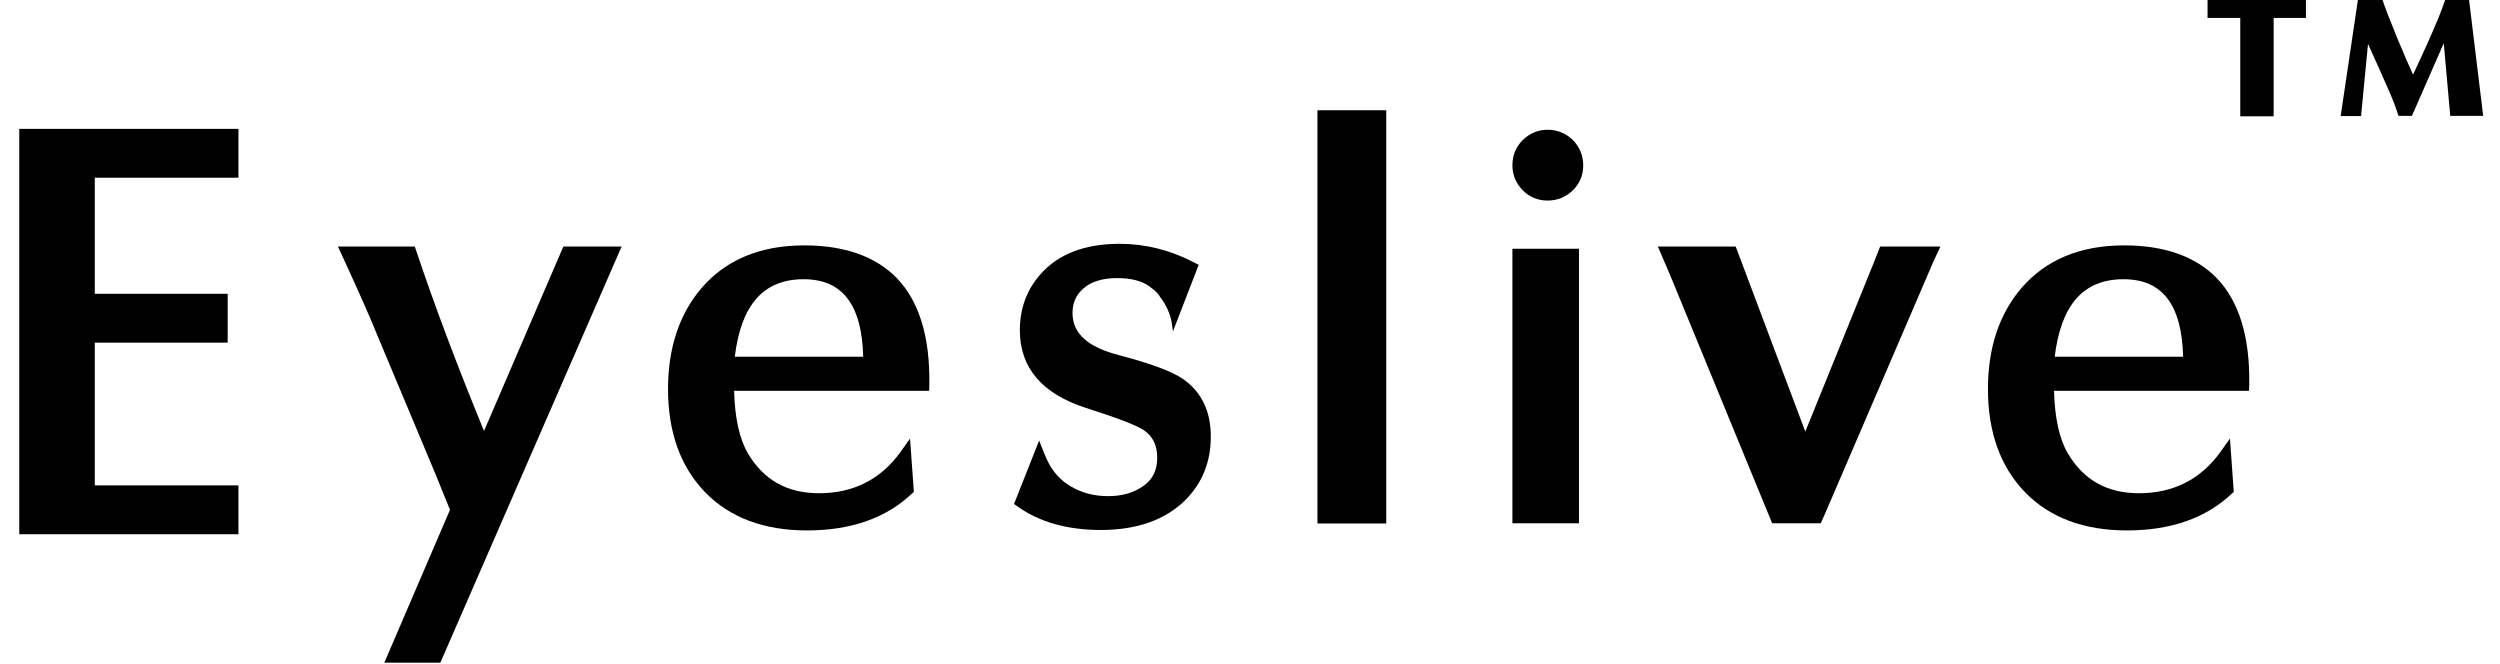 <?xml version="1.0" encoding="utf-8"?>
<!-- Generator: Adobe Illustrator 22.1.0, SVG Export Plug-In . SVG Version: 6.00 Build 0)  -->
<svg version="1.1" id="圖層_1" xmlns="http://www.w3.org/2000/svg" xmlns:xlink="http://www.w3.org/1999/xlink" x="0px" y="0px"
	 viewBox="0 0 1115.6 296.1" style="enable-background:new 0 0 1115.6 296.1;" xml:space="preserve">
<g>
	<path d="M216,192.3c0-0.1,0-0.1-0.1-0.2c-11.7-28.5-21.9-55.5-30.2-80.3l-0.6-1.8h-34.3l1.7,3.7c7.7,16.7,13,28.7,15.7,35.5
		c10.9,26,19.6,46.8,25.9,61.8l6.7,16.5l-29.3,68.2h25L277.4,110h-26L216,192.3z"/>
	<rect x="587.9" y="49.2" width="30.7" height="184.4"/>
	<path d="M690.6,57.9c-4.3,0-8,1.6-11.1,4.6c-3.1,3.1-4.6,6.9-4.6,11.3c0,4.3,1.6,8,4.6,11.1c3.1,3.1,6.8,4.6,11.1,4.6
		c4.4,0,8.2-1.6,11.3-4.6c3.1-3.1,4.6-6.8,4.6-11.1c0-4.4-1.6-8.2-4.6-11.3C698.8,59.5,695,57.9,690.6,57.9z"/>
	<rect x="674.9" y="111" width="29.7" height="122.5"/>
	<path d="M358.9,109.5c-19.6,0-35,6.4-45.9,19.1c-9.9,11.6-14.9,26.7-14.9,45c0,19.3,5.6,34.8,16.6,46.1s26.3,17,45.4,17
		c19.6,0,35.3-5.5,46.8-16.4l0.9-0.8l-1.7-23.8l-4.2,5.9c-8.8,12.3-21.1,18.5-36.4,18.5c-14.2,0-24.6-5.8-31.7-17.7
		c-3.8-6.4-5.9-15.8-6.2-28h87l0.1-2.5c0.4-21.4-4.5-37.6-14.7-48C390.6,114.4,376.8,109.5,358.9,109.5z M327.9,159.2
		c2.8-23.2,12.8-34.6,30.7-34.6c17.3,0,26,11.3,26.6,34.6H327.9z"/>
	<polygon points="8.6,238.4 106.4,238.4 106.4,216.6 42.3,216.6 42.3,152.9 101.6,152.9 101.6,131.1 42.3,131.1 42.3,79.3 
		106.4,79.3 106.4,57.5 8.6,57.5 	"/>
	<path d="M527.9,169.1L527.9,169.1c-5.2-3.5-14.5-6.9-28.5-10.6c-14-3.6-20.8-9.7-20.8-18.8c0-4.6,1.6-8.2,5-11.1
		c3.5-3,8.5-4.5,14.9-4.5c6.1,0,10.9,1.2,14.3,3.6c0.7,0.5,1.3,1,1.9,1.5l0.4,0.3c0.8,0.7,1.5,1.5,2.1,2.2c0.1,0.1,0.2,0.3,0.2,0.4
		l0.2,0.3c2.9,3.8,4.7,7.8,5.3,11.8l0.5,3.7l11.5-29.7l-2.1-1.1c-10.5-5.5-21.7-8.3-33.2-8.3c-15.6,0-27.5,4.6-35.4,13.7
		c-6.1,6.9-9.1,15.3-9.1,24.9c0,16.7,9.9,28.3,29.4,34.6c13.8,4.4,22.5,7.7,25.8,9.9c4.1,2.7,6.1,6.8,6.1,12.3c0,5.6-2,9.7-6.1,12.6
		c-4.3,3.1-9.6,4.6-15.8,4.6c-6.1,0-11.7-1.4-16.4-4.2c-3.5-2-6.3-4.6-8.4-7.7c-1.2-1.6-2.4-3.9-3.6-6.9l-2.4-6l-11.2,28.3l1.7,1.2
		c9.7,6.9,22.2,10.4,37,10.4c16.2,0,28.8-4.5,37.7-13.3c7.6-7.6,11.4-17.1,11.4-28.2C540.4,183.7,536.2,174.9,527.9,169.1z"/>
	<polygon points="835.8,118.1 805.6,192.6 774.8,110.7 774.5,110 739.8,110 745.5,123.3 789,229.1 790.8,233.5 812.5,233.5 
		814.2,229.7 862.6,117.1 865.9,110 839,110 	"/>
	<path d="M947.9,109.5c-19.6,0-35,6.4-45.9,19.1c-9.9,11.6-14.9,26.7-14.9,45c0,19.3,5.6,34.8,16.6,46.1s26.3,17,45.4,17
		c19.6,0,35.3-5.5,46.8-16.4l0.9-0.8l-1.7-23.8l-4.2,5.9c-8.8,12.3-21.1,18.5-36.4,18.5c-14.2,0-24.6-5.8-31.7-17.7
		c-3.8-6.4-5.9-15.8-6.2-28h87l0.1-2.5c0.4-21.4-4.5-37.6-14.7-48C979.6,114.4,965.8,109.5,947.9,109.5z M916.9,159.2
		c2.8-23.2,12.8-34.6,30.7-34.6c17.3,0,26,11.3,26.6,34.6H916.9z"/>
	<polygon points="985.1,8 999.7,8 999.7,51.9 1014.6,51.9 1014.6,8 1029,8 1029,0 985.1,0 	"/>
	<path d="M1101.8,0h-10.7l-0.1,0.3c-0.8,2.4-1.8,5-2.9,7.8c-3.3,7.9-7.1,16.3-11.3,25.2c-1.6-3.5-4-8.9-7.1-16.4
		c-3.4-8.4-5.6-14-6.4-16.6l-0.1-0.4h-11l-7.7,51.9h9.1l3.1-32.2c3.2,7,6.3,14,9.3,20.8c1.8,4.1,3.2,7.8,4.2,11l0.1,0.3h6l14.2-32.4
		l2.9,32.4h14.7L1101.8,0z"/>
</g>
</svg>
